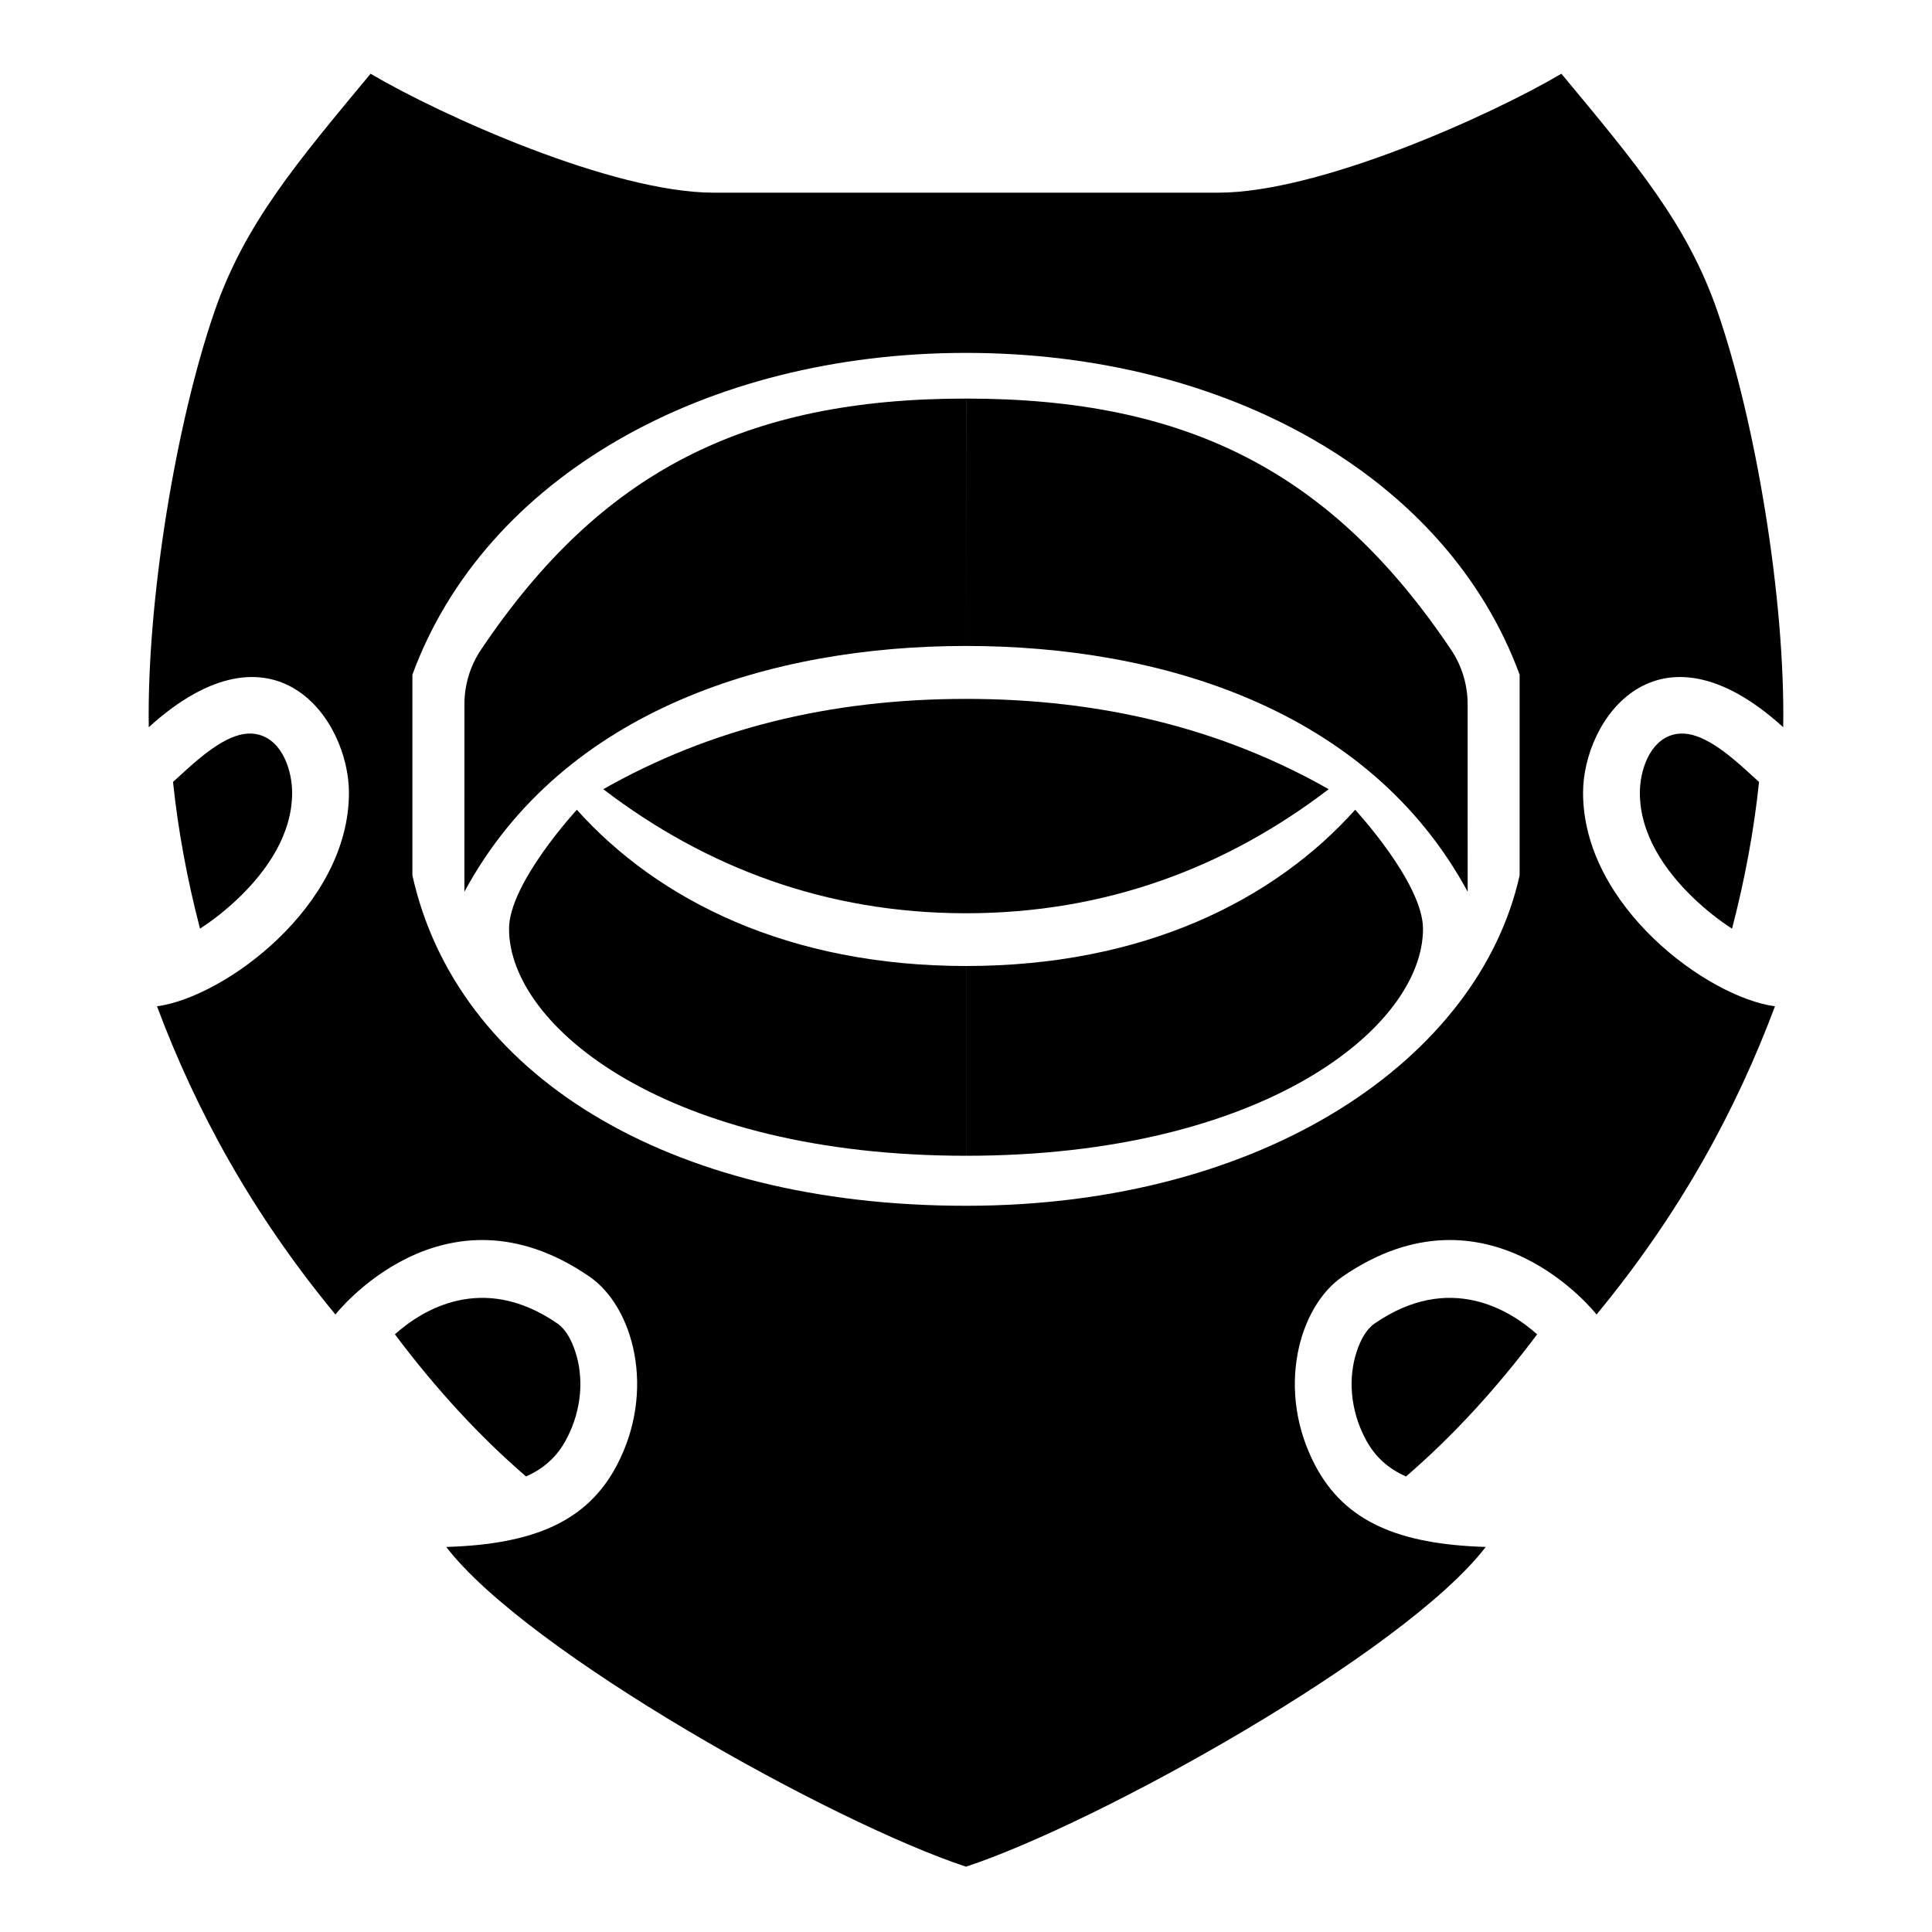 <?xml version="1.0" encoding="UTF-8" standalone="no"?>
<svg
   width="90"
   height="90"
   viewBox="0 0 90 90"
   version="1.1"
   xml:space="preserve"
   style="clip-rule:evenodd;fill-rule:evenodd;stroke-linejoin:round;stroke-miterlimit:2"
   id="svg3"
   xmlns="http://www.w3.org/2000/svg"
   xmlns:svg="http://www.w3.org/2000/svg"><defs
     id="defs3" /><rect
     id="WM"
     x="0"
     y="0"
     width="90"
     height="90"
     style="fill:none" /><path
     d="M 9.317,43.259 C 8.722,40.973 8.294,38.68 8.06,36.424 l 0.648,-0.589 c 1.403,-1.273 2.45,-1.853 3.352,-1.61 1.116,0.301 1.549,1.699 1.549,2.706 0,1.918 -1.146,3.603 -2.485,4.891 -0.577,0.554 -1.196,1.044 -1.807,1.437 z m 72.626,-6.832 c -0.235,2.255 -0.662,4.549 -1.258,6.834 -0.612,-0.394 -1.232,-0.884 -1.809,-1.439 -1.339,-1.288 -2.485,-2.973 -2.485,-4.891 0,-1.007 0.433,-2.405 1.548,-2.706 0.902,-0.243 1.949,0.337 3.352,1.61 z M 71.605,62.159 c -1.876,2.505 -3.932,4.75 -6.107,6.62 -0.82,-0.36 -1.445,-0.908 -1.882,-1.733 -0.742,-1.399 -0.804,-2.888 -0.424,-4.059 0.185,-0.567 0.452,-1.065 0.846,-1.336 3.497,-2.408 6.325,-0.604 7.567,0.508 z m -47.101,6.619 c -2.175,-1.871 -4.231,-4.115 -6.108,-6.621 1.244,-1.112 4.07,-2.912 7.566,-0.506 0.394,0.271 0.661,0.769 0.845,1.336 0.381,1.171 0.318,2.66 -0.424,4.059 -0.437,0.824 -1.06,1.372 -1.879,1.732 z"
     id="path1" /><path
     d="m 56.745,8.976 c 4.714,0 12.676,-3.589 15.992,-5.541 3.451,4.161 5.857,6.984 7.269,11.071 1.784,5.162 3.158,13.404 3.063,19.37 -5.871,-5.327 -9.324,-0.348 -9.324,3.055 0,5.285 5.81,9.526 8.94,9.947 -1.812,4.836 -4.408,9.63 -8.311,14.356 0,0 -5.033,-6.446 -11.837,-1.763 -2.042,1.405 -3.121,5.302 -1.259,8.814 1.372,2.588 3.858,3.655 7.933,3.778 C 65.443,76.978 51.196,84.914 45,86.957 38.803,84.914 24.557,76.978 20.788,72.063 c 4.075,-0.123 6.562,-1.19 7.933,-3.778 1.862,-3.512 0.783,-7.409 -1.259,-8.814 -6.804,-4.683 -11.837,1.763 -11.837,1.763 -3.903,-4.726 -6.499,-9.52 -8.311,-14.356 3.13,-0.421 8.941,-4.662 8.941,-9.947 0,-3.403 -3.454,-8.382 -9.325,-3.055 C 6.836,27.91 8.21,19.668 9.994,14.506 11.406,10.419 13.812,7.596 17.262,3.435 20.578,5.387 28.54,8.976 33.254,8.976 Z M 45,16.439 C 32.858,16.44 22.596,22.215 19.211,31.429 v 9.348 C 21.253,49.978 31.004,56.17 45,56.17 h 0.002 c 13.995,0 23.908,-6.917 25.788,-15.393 V 31.429 C 67.406,22.215 57.144,16.44 45.002,16.439 Z m 0,26.104 c -6.509,0 -12.124,-2.134 -16.897,-5.779 4.959,-2.816 10.562,-4.207 16.897,-4.207 6.334,0 11.937,1.391 16.896,4.207 C 57.124,40.409 51.509,42.543 45,42.543 Z"
     id="path2" /><path
     d="m 45.002,30.091 10e-4,-11.524 c 10.311,0 17.027,3.415 22.593,11.699 0.503,0.749 0.772,1.631 0.772,2.534 0.002,2.742 0.002,8.741 0.002,8.741 -4.621,-8.543 -14.355,-11.45 -23.368,-11.45 z m 0,0 c -9.014,0 -18.748,2.907 -23.369,11.45 0,0 0,-5.999 0.002,-8.741 0,-0.903 0.269,-1.785 0.772,-2.534 C 27.973,21.982 34.689,18.567 45,18.567 Z m 0,14.909 c 8.249,0 14.337,-3.05 18.127,-7.278 0,0 3.16,3.417 3.16,5.545 0,4.568 -7.408,10.573 -21.287,10.573 z M 45,45 v 8.84 c -13.88,0 -21.287,-6.005 -21.287,-10.573 0,-2.128 3.159,-5.545 3.159,-5.545 C 30.662,41.95 36.75,45 45,45 Z"
     id="path3" /></svg>

